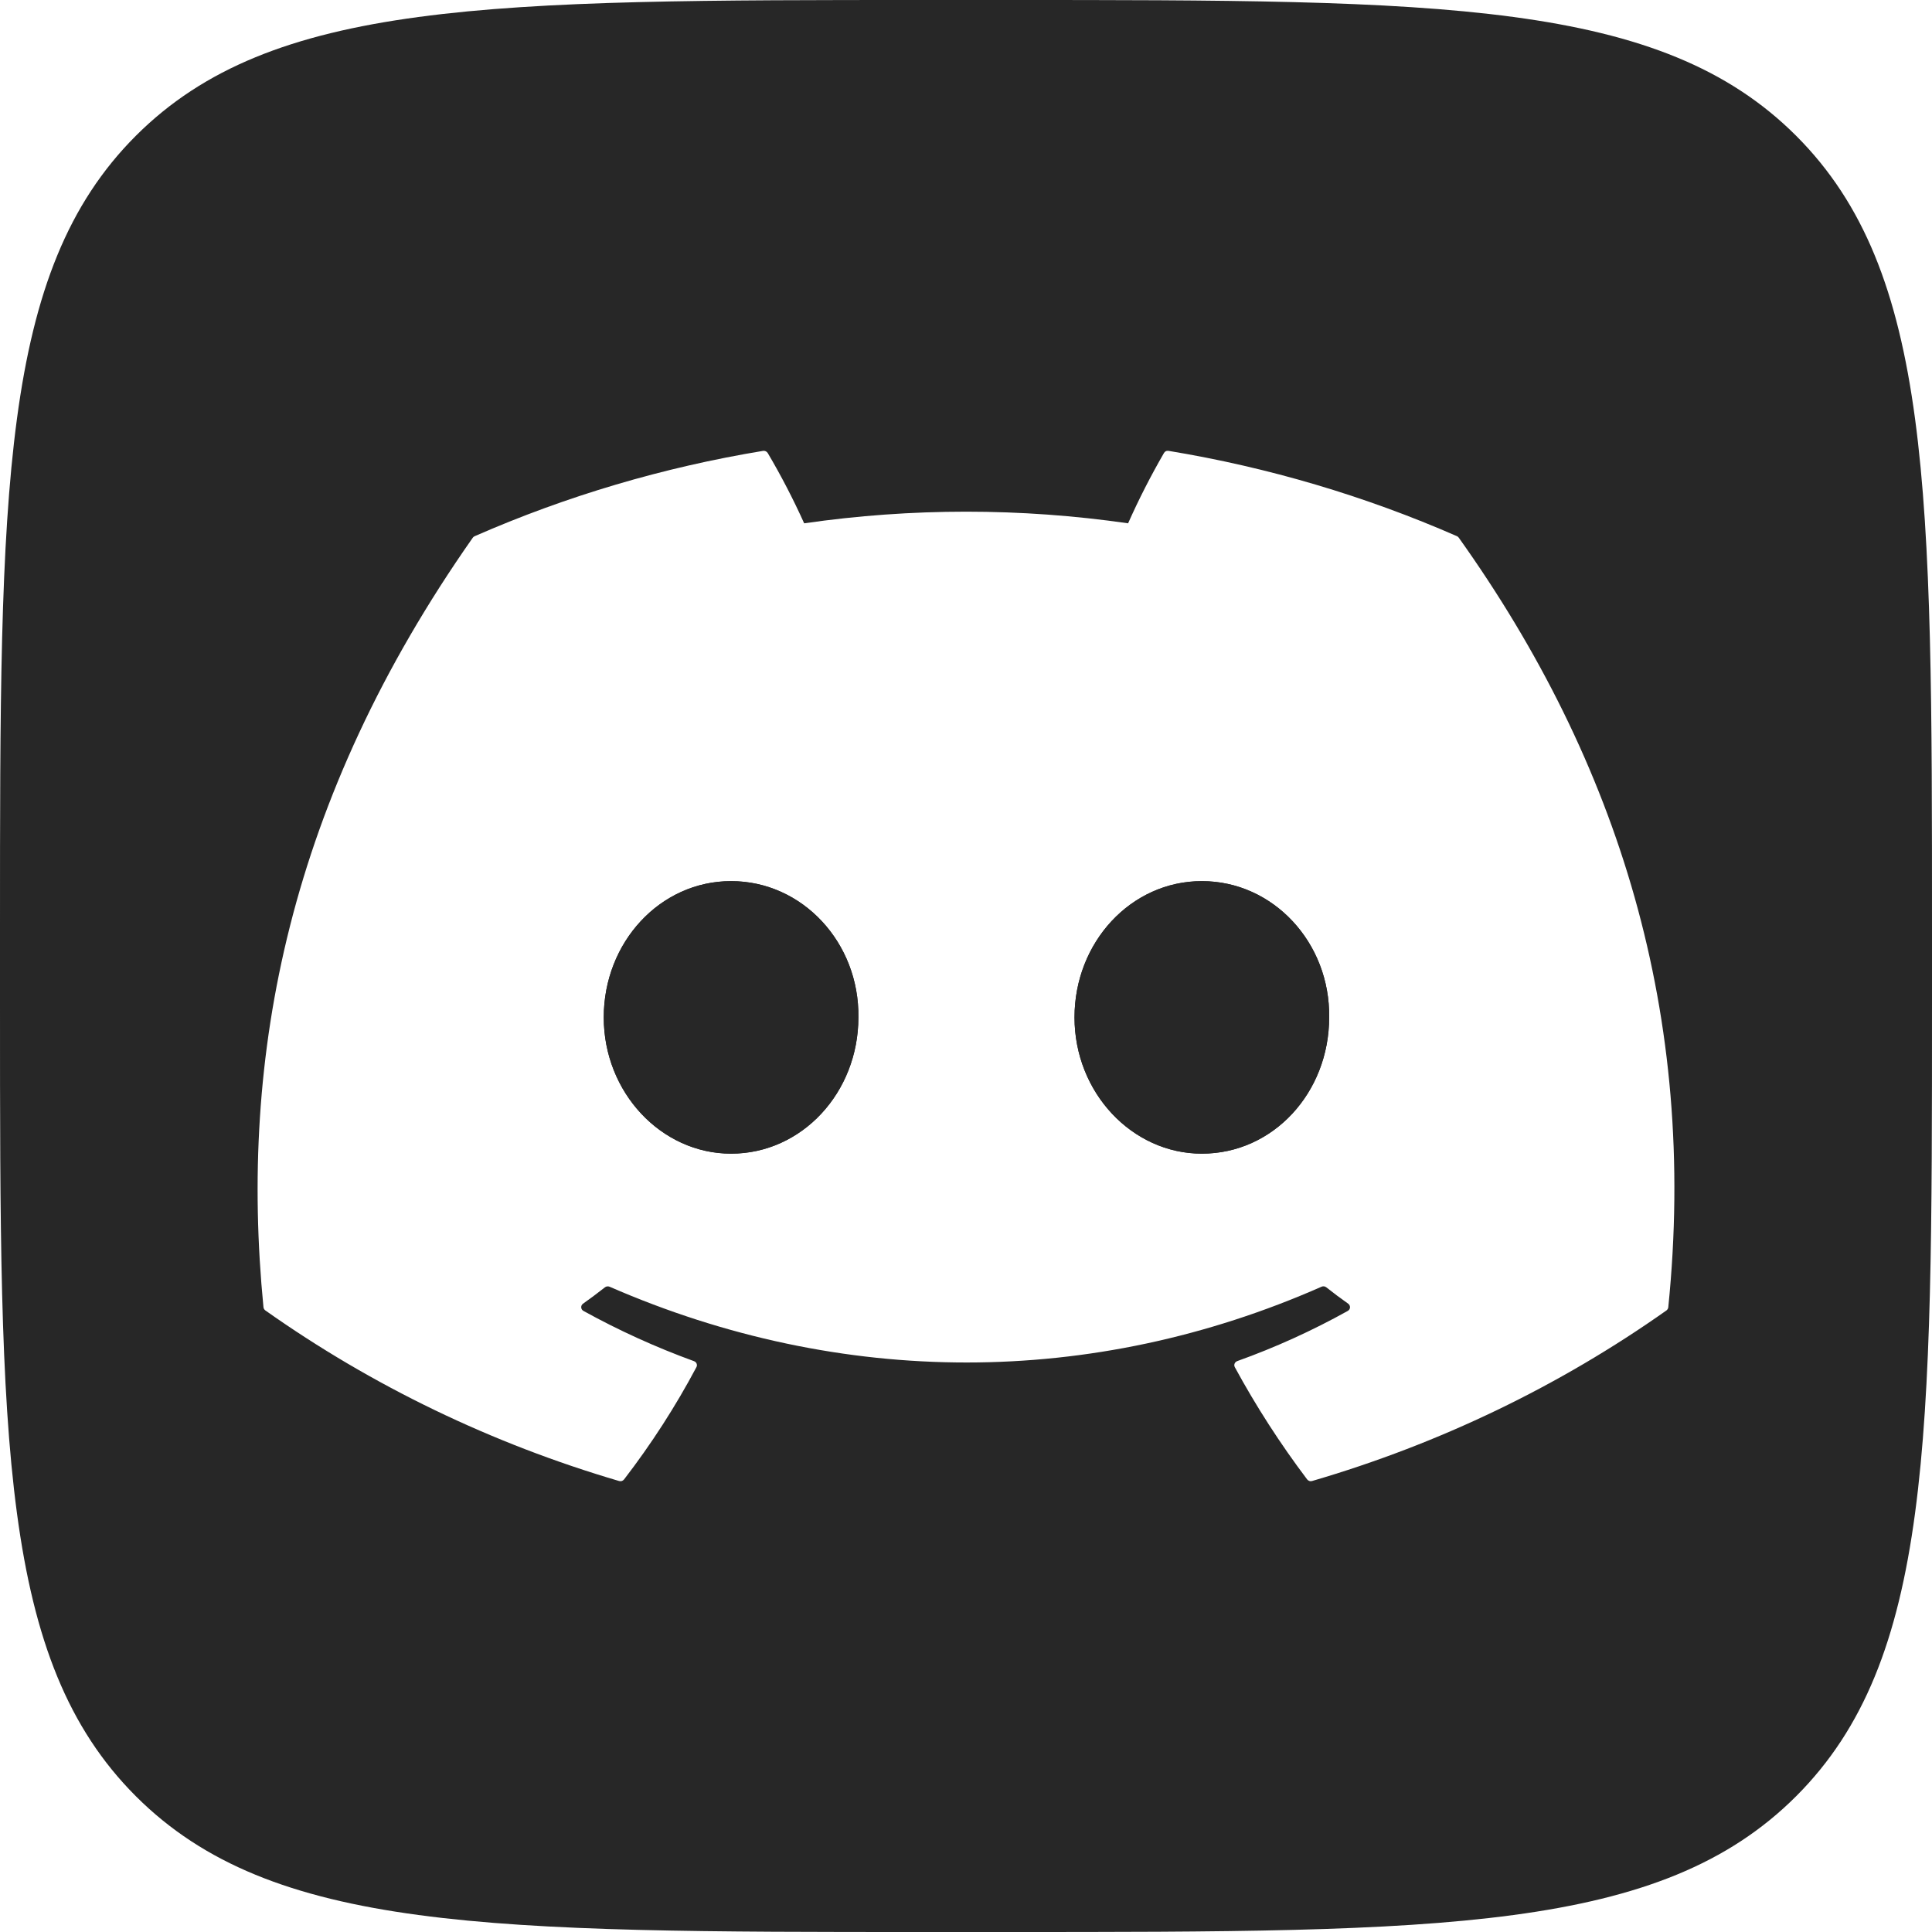 <svg width="30" height="30" viewBox="0 0 30 30" fill="none" xmlns="http://www.w3.org/2000/svg">
<path d="M11.352 17.914C10.268 17.914 9.375 16.964 9.375 15.798C9.375 14.632 10.25 13.682 11.352 13.682C12.462 13.682 13.346 14.64 13.329 15.798C13.329 16.964 12.453 17.914 11.352 17.914Z" fill="#272727"/>
<path d="M18.662 17.914C17.578 17.914 16.685 16.964 16.685 15.798C16.685 14.632 17.561 13.682 18.662 13.682C19.772 13.682 20.656 14.64 20.639 15.798C20.639 16.964 19.772 17.914 18.662 17.914Z" fill="#272727"/>
<path fill-rule="evenodd" clip-rule="evenodd" d="M2.109 2.109C0 4.218 0 7.612 0 14.4V15.6C0 22.388 0 25.782 2.109 27.891C4.218 30 7.612 30 14.4 30H15.6C22.388 30 25.782 30 27.891 27.891C30 25.782 30 22.388 30 15.6V14.4C30 7.612 30 4.218 27.891 2.109C25.782 0 22.388 0 15.6 0H14.4C7.612 0 4.218 0 2.109 2.109ZM22.624 8.326C22.636 8.331 22.646 8.34 22.653 8.351C25.137 11.838 26.364 15.771 25.905 20.299C25.904 20.309 25.901 20.318 25.896 20.326C25.891 20.335 25.885 20.342 25.877 20.348C24.214 21.523 22.353 22.419 20.374 22.997C20.36 23.001 20.345 23.001 20.331 22.996C20.318 22.992 20.306 22.983 20.297 22.972C19.879 22.418 19.503 21.835 19.174 21.229C19.17 21.22 19.167 21.211 19.166 21.202C19.166 21.192 19.167 21.183 19.171 21.174C19.174 21.165 19.18 21.157 19.187 21.151C19.194 21.144 19.202 21.139 19.212 21.135C19.806 20.922 20.38 20.661 20.928 20.356C20.938 20.35 20.947 20.342 20.953 20.333C20.959 20.323 20.962 20.312 20.963 20.302C20.963 20.29 20.961 20.279 20.956 20.269C20.951 20.259 20.944 20.251 20.935 20.244C20.818 20.162 20.703 20.075 20.593 19.988C20.583 19.981 20.571 19.976 20.558 19.974C20.545 19.973 20.532 19.975 20.521 19.98C16.963 21.549 13.065 21.549 9.465 19.98C9.453 19.975 9.44 19.973 9.428 19.975C9.415 19.977 9.403 19.982 9.394 19.989C9.284 20.076 9.168 20.162 9.053 20.244C9.044 20.251 9.036 20.259 9.031 20.27C9.027 20.28 9.024 20.291 9.025 20.302C9.026 20.313 9.029 20.323 9.035 20.333C9.041 20.342 9.05 20.35 9.06 20.356C9.609 20.659 10.183 20.92 10.776 21.136C10.785 21.139 10.794 21.145 10.801 21.151C10.808 21.158 10.813 21.166 10.817 21.174C10.82 21.183 10.822 21.192 10.822 21.202C10.821 21.211 10.819 21.22 10.814 21.229C10.49 21.839 10.114 22.422 9.69 22.973C9.681 22.984 9.669 22.992 9.656 22.997C9.642 23.001 9.627 23.001 9.613 22.997C7.638 22.417 5.78 21.521 4.12 20.348C4.112 20.342 4.105 20.334 4.1 20.326C4.095 20.317 4.092 20.308 4.091 20.298C3.708 16.382 4.489 12.416 7.341 8.35C7.348 8.34 7.358 8.331 7.371 8.326C8.797 7.701 10.302 7.256 11.849 7.001C11.863 6.999 11.877 7.001 11.89 7.007C11.903 7.013 11.914 7.022 11.921 7.034C12.13 7.388 12.319 7.753 12.487 8.126C14.154 7.885 15.85 7.885 17.517 8.126C17.683 7.753 17.869 7.389 18.074 7.034C18.081 7.022 18.091 7.012 18.104 7.006C18.117 7 18.132 6.999 18.146 7.001C19.692 7.256 21.198 7.702 22.624 8.326ZM11.352 17.914C10.268 17.914 9.375 16.964 9.375 15.798C9.375 14.632 10.25 13.682 11.352 13.682C12.462 13.682 13.346 14.64 13.329 15.798C13.329 16.964 12.453 17.914 11.352 17.914ZM18.662 17.914C17.578 17.914 16.685 16.964 16.685 15.798C16.685 14.632 17.561 13.682 18.662 13.682C19.772 13.682 20.656 14.64 20.639 15.798C20.639 16.964 19.772 17.914 18.662 17.914Z" fill="#272727"/>
</svg>
